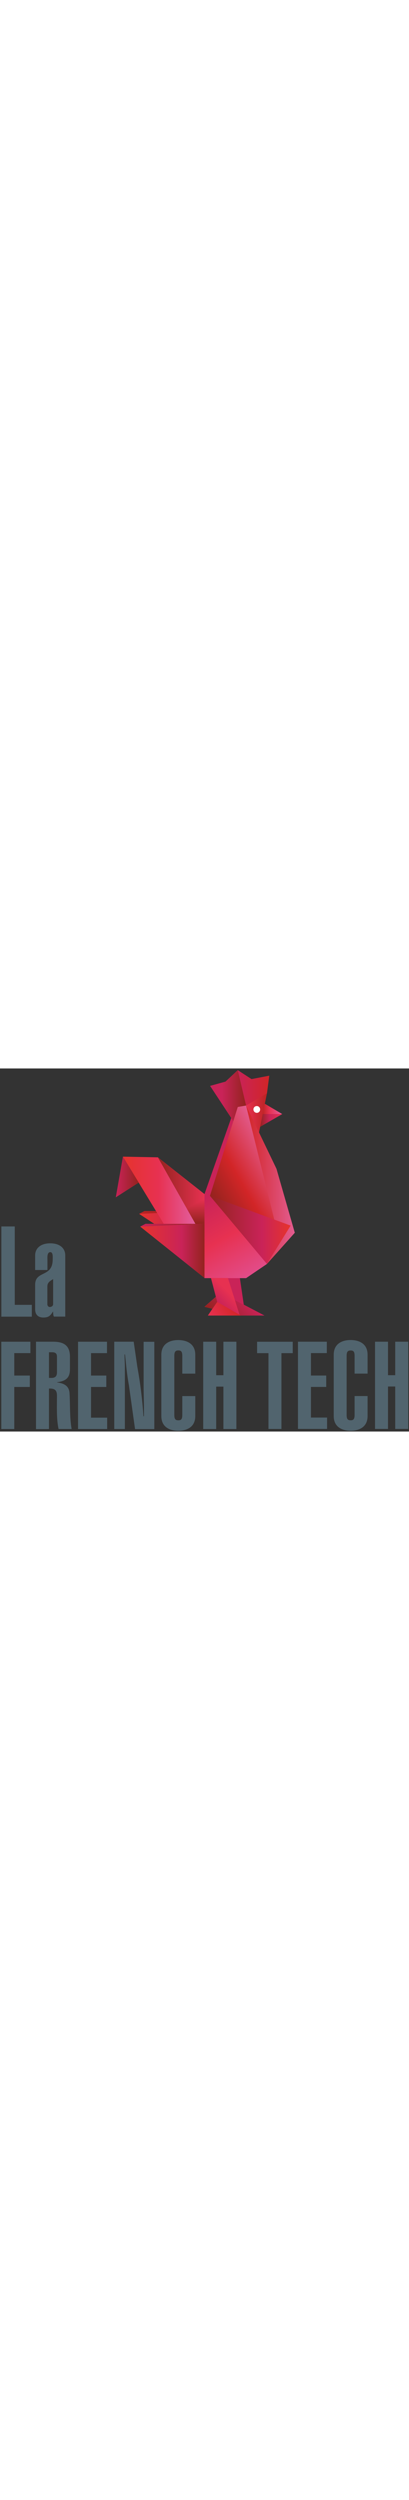 <svg xmlns="http://www.w3.org/2000/svg" width="70" viewBox="0 0 482 427"><rect x="0" y="0" width="482" height="427" fill="#333333" stroke="none"/><path d="M1.533 424.077v-102.7h34.3v13.4h-19v26.4h18.3v13.4h-18.3v49.5h-15.3zm56.192-60.126h2.9c5.3 0 6.5-2.9 6.5-6.6v-18.6c0-3.9-2.3-5-5.8-5h-3.6v30.2zm-15.3 60.2v-102.8h20.2c12.3 0 19.8 4.3 19.8 17.6v14.6c0 7.6-2.2 14-15.1 15.4v.3c6.8.9 14 3.2 14.6 12.5.9 13.7 0 28.1 2.5 42.3h-15.4c-2.6-11.8-1.9-27.2-1.9-39.2 0-6.2-2.3-8.7-9.4-8.4v47.6c0 .1-15.3.1-15.3.1zm49.558-.074v-102.7h34.1v13.4h-18.8v26.4h18v13.4h-18v36.1h19v13.4h-34.3zm65.569-102.732 4.3 29.6c3.5 19 5.9 38.8 7.2 58.1h.6v-5.4c.1-10-.4-20.1-.4-30v-52.2h12.6v102.7h-22.7l-7.2-51.4c-2.4-12.7-3.3-24.2-4.6-36.4h-.6c0 4.5.3 8.9.4 13.3v74.4h-12.5v-102.7h22.9zm57.282 37.56v-20.9c0-5.2-1.6-6.4-4.6-6.4-3.2 0-4.8 1.2-4.8 6.4v69.5c0 5.2 1.6 6.3 4.8 6.3 3 0 4.6-1.1 4.6-6.3v-22.2h15.3v23.5c0 13.4-10.5 17.3-20.1 17.3-9.4 0-19.9-3.9-19.9-17.3v-72.1c0-13.4 10.5-17.3 19.9-17.3 9.5 0 20.1 3.9 20.1 17.3v22.2h-15.3zm24.647 65.172v-102.7h15.3v39.4h8.5v-39.4h15.3v102.7h-15.3v-49.9h-8.5v49.9h-15.3zm105.501-102.672v13.4h-13.3v89.2h-15.3v-89.2h-13.4v-13.4h42zm6.168 102.646v-102.7h34v13.4h-18.7v26.4h18v13.4h-18v36h19v13.4h-34.3zm66.74-65.177v-20.9c0-5.2-1.6-6.3-4.6-6.3-3.2 0-4.8 1.2-4.8 6.3v69.5c0 5.2 1.6 6.3 4.8 6.3 3 0 4.6-1.2 4.6-6.3v-22.2h15.3v23.5c0 13.4-10.5 17.3-20 17.3-9.4 0-19.9-3.9-19.9-17.3v-72.1c0-13.4 10.5-17.3 19.9-17.3 9.5 0 20 3.9 20 17.3v22.2h-15.3zm24.073 65.177v-102.7h15.3v39.4h8.5v-39.4h15.3v102.6h-15.3v-49.9h-8.5v49.9h-15.3zM1.6 291.8v-106h15.8V278h20.1v13.9H1.6zm61.013-44.071c-4 2.4-6.8 4.2-6.8 8.6v21.4c.3 1.8 1.5 3 3.4 2.8 1.9-.3 3.4-1.5 3.4-3.4v-29.4zm14.3 44.1h-13.4c-.9-1.8-.9-3.9-.9-5.8h-.3c-3 4.9-5.2 6.9-11.2 6.9-6.2 0-9.7-3.4-9.7-9.8v-28.7c0-17.3 20.7-8.2 20.7-29.9 0-2.5.6-8.5-2.8-8.5-4.2 0-3.4 6.9-3.4 9.8v11.2h-14.5v-17.1c0-8.8 6.9-14.3 17.8-14.3s17.7 5.5 17.7 14.3v71.9z" style="fill:#51646e"/><path d="m163.5 134.2-27 17.3 8.4-47.8 41.2.8 54.9 43.2 31.5-89.5-24.9-37.7 18.1-5L280.2 2l16.2 10.5 20.9-4-2.7 20.6-2.6 12.4 20.6 12.1-26.1 15-1.3 6.6 20.6 42.8 21.6 75.2-32.8 36.7-24.6 16.6h-7.3l4.6 31.3 24.3 12.7H245l5.4-8-9.5-2.2 13.5-11.8-5.8-22.2-7.6.1-75.7-60.4 6.2-3.3h10.3L164 171l6.2-3.3h13.7l-20.4-33.5z" style="fill:#c92358"/><clipPath id="a"/><g style="clip-path:url(#a)"><linearGradient id="b" gradientUnits="userSpaceOnUse" x1="232.585" y1="1314.813" x2="233.769" y2="1314.813" gradientTransform="translate(-4452.63 -26398.018) scale(20.278)"><stop offset="0" style="stop-color:#c92358"/><stop offset="1" style="stop-color:#e73151"/></linearGradient><path style="fill:url(#b)" d="m263.8 246.5 10.4 29.9 13.6 5.4-5.2-35.3h-18.8z"/></g><clipPath id="c"/><g style="clip-path:url(#c)"><linearGradient id="d" gradientUnits="userSpaceOnUse" x1="244.627" y1="1260.869" x2="245.811" y2="1260.869" gradientTransform="rotate(180 3866.788 19269.799) scale(30.481)"><stop offset="0" style="stop-color:#c92358"/><stop offset="1" style="stop-color:#93231e"/></linearGradient><path style="fill:url(#d)" d="M273.3 56.2 241 147.8V159l6.4-9 29.7-94.7-3.8.9z"/></g><linearGradient id="e" gradientUnits="userSpaceOnUse" x1="243.868" y1="1264.303" x2="245.052" y2="1264.303" gradientTransform="rotate(180 4504.659 22618.193) scale(35.754)"><stop offset="0" style="stop-color:#93231e"/><stop offset=".673" style="stop-color:#c92358"/><stop offset=".673" style="stop-color:#c92358"/><stop offset="1" style="stop-color:#c92358"/></linearGradient><path style="fill:url(#e)" d="m265.8 15.5-18.1 5L275 62l15-18.4L280.4 2l-14.6 13.5z"/><linearGradient id="f" gradientUnits="userSpaceOnUse" x1="242.588" y1="1270.278" x2="243.772" y2="1270.278" gradientTransform="rotate(180 6895.551 35589.492) scale(55.901)"><stop offset="0" style="stop-color:#93231e"/><stop offset="1" style="stop-color:#bc2222"/></linearGradient><path style="fill:url(#f)" d="m164 171 66.2-2.9-60-.4-6.2 3.3z"/><linearGradient id="g" gradientUnits="userSpaceOnUse" x1="242.176" y1="1271.869" x2="243.359" y2="1271.869" gradientTransform="rotate(180 8006.046 41510.688) scale(65.122)"><stop offset="0" style="stop-color:#93231e"/><stop offset=".356" style="stop-color:#c92358"/><stop offset=".356" style="stop-color:#c92358"/><stop offset=".991" style="stop-color:#e6332d"/><stop offset="1" style="stop-color:#e6332d"/></linearGradient><path style="fill:url(#g)" d="m164 171 77.1 50.6-1.1-53.9-76 3.3z"/><linearGradient id="h" gradientUnits="userSpaceOnUse" x1="245.65" y1="1275.546" x2="246.834" y2="1275.546" gradientTransform="rotate(150 22475.56 46073.532) scale(76.018)"><stop offset="0" style="stop-color:#e35d90"/><stop offset=".559" style="stop-color:#d22527"/><stop offset="1" style="stop-color:#93231e"/></linearGradient><path style="fill:url(#h)" d="m280.2 45.3-32.8 104.6 76.2 28L290 43.6l-9.8 1.7z"/><linearGradient id="i" gradientUnits="userSpaceOnUse" x1="243.112" y1="1267.968" x2="244.296" y2="1267.968" gradientTransform="rotate(180 5759.396 29482.514) scale(46.389)"><stop offset="0" style="stop-color:#e73151"/><stop offset="1" style="stop-color:#93231e"/></linearGradient><path style="fill:url(#i)" d="m231.5 184.9 9.5.7v-37.8l-54.9-43.2 45.4 80.3z"/><linearGradient id="j" gradientUnits="userSpaceOnUse" x1="237.589" y1="1290.801" x2="238.773" y2="1290.801" gradientTransform="translate(-17232.824 -94266.766) scale(73.142)"><stop offset="0" style="stop-color:#e6332d"/><stop offset=".484" style="stop-color:#e73151"/><stop offset=".973" style="stop-color:#e35d9d"/><stop offset="1" style="stop-color:#e35d9d"/></linearGradient><path style="fill:url(#j)" d="m195.3 186.5 36.2-1.6-45.4-80.3-41.2-.8 50.4 82.7z"/><linearGradient id="k" gradientUnits="userSpaceOnUse" x1="247.004" y1="1253.644" x2="248.188" y2="1253.644" gradientTransform="rotate(180 2898.834 14361.651) scale(22.81)"><stop offset="0" style="stop-color:#93231e"/><stop offset="1" style="stop-color:#c92358"/></linearGradient><path style="fill:url(#k)" d="m136.5 151.5 27-17.3-18.6-30.5-8.4 47.8z"/><linearGradient id="l" gradientUnits="userSpaceOnUse" x1="223.797" y1="1292.208" x2="224.981" y2="1292.208" gradientTransform="rotate(-45 -51792.664 32921.73) scale(36.111)"><stop offset="0" style="stop-color:#93231e"/><stop offset="1" style="stop-color:#c92358"/></linearGradient><path style="fill:url(#l)" d="m240.9 280.4 41.7 10.2h28.9l-34.7-18.1-22.5-3.8-13.4 11.7z"/><linearGradient id="m" gradientUnits="userSpaceOnUse" x1="244.302" y1="1261.844" x2="245.486" y2="1261.844" gradientTransform="rotate(180 3983.02 19764.682) scale(31.309)"><stop offset="0" style="stop-color:#d22527"/><stop offset="1" style="stop-color:#c92358"/><stop offset="1" style="stop-color:#c92358"/></linearGradient><path style="fill:url(#m)" d="m290 43.6 24.6-14.4 2.7-20.6-20.9 4L280.2 2l9.8 41.6z"/><linearGradient id="n" gradientUnits="userSpaceOnUse" x1="246.57" y1="1251.44" x2="247.753" y2="1251.44" gradientTransform="rotate(180 2720.811 13038.504) scale(20.794)"><stop offset="0" style="stop-color:#bc2322"/><stop offset="1" style="stop-color:#e73151"/></linearGradient><path style="fill:url(#n)" d="m290 43.6 14 37.7 10.6-52.1L290 43.6z"/><linearGradient id="o" gradientUnits="userSpaceOnUse" x1="246.851" y1="1249.575" x2="248.035" y2="1249.575" gradientTransform="rotate(180 2580.496 12245.193) scale(19.561)"><stop offset="0" style="stop-color:#e35d9d"/><stop offset=".641" style="stop-color:#e73151"/><stop offset=".641" style="stop-color:#e73151"/><stop offset="1" style="stop-color:#bc2322"/></linearGradient><path style="fill:url(#o)" d="m309.3 54.5 23.2-.9L312 41.5l-2.7 13z"/><linearGradient id="p" gradientUnits="userSpaceOnUse" x1="246.06" y1="1253.138" x2="247.244" y2="1253.138" gradientTransform="rotate(180 2879.236 13846.887) scale(22.051)"><stop offset="0" style="stop-color:#e73151"/><stop offset=".569" style="stop-color:#c92358"/><stop offset="1" style="stop-color:#93231e"/><stop offset="1" style="stop-color:#93231e"/></linearGradient><path style="fill:url(#p)" d="m309.6 53.6-3 15 26.1-15h-23.1z"/><linearGradient id="q" gradientUnits="userSpaceOnUse" x1="242.215" y1="1271.65" x2="243.399" y2="1271.65" gradientTransform="rotate(180 7875.903 40823.539) scale(64.037)"><stop offset="0" style="stop-color:#93231e"/><stop offset=".356" style="stop-color:#c92358"/><stop offset=".356" style="stop-color:#c92358"/><stop offset=".991" style="stop-color:#e6332d"/><stop offset="1" style="stop-color:#e6332d"/></linearGradient><path style="fill:url(#q)" d="m165.3 186 75.8 60.5v-63.8l-75.8 3.3z"/><linearGradient id="r" gradientUnits="userSpaceOnUse" x1="242.63" y1="1268.604" x2="243.813" y2="1268.604" gradientTransform="rotate(180 6058.177 30835.729) scale(48.506)"><stop offset="0" style="stop-color:#e35d91"/><stop offset="1" style="stop-color:#d22527"/></linearGradient><path style="fill:url(#r)" d="m325 184.9-10.4 45 32.8-36.7-21.6-75.2L290 43.6l35 141.3z"/><linearGradient id="s" gradientUnits="userSpaceOnUse" x1="213.628" y1="1275.819" x2="214.811" y2="1275.819" gradientTransform="rotate(-90 -13035.037 18544.084) scale(24.933)"><stop offset="0" style="stop-color:#93231e"/><stop offset="1" style="stop-color:#e73151"/></linearGradient><path style="fill:url(#s)" d="m220.1 164.7 10.2 18h11l-.4-29.5-20.8 11.5z"/><linearGradient id="t" gradientUnits="userSpaceOnUse" x1="234.201" y1="1276.802" x2="235.385" y2="1276.802" gradientTransform="rotate(-120 -22161.012 62859.584) scale(88.975)"><stop offset="0" style="stop-color:#e24c89"/><stop offset=".509" style="stop-color:#e73151"/><stop offset=".509" style="stop-color:#e73151"/><stop offset="1" style="stop-color:#c92358"/></linearGradient><path style="fill:url(#t)" d="M241 153.2v93.4h49l24.6-16.7-67.1-79.9c0-.1-6.5 3.2-6.5 3.2z"/><linearGradient id="u" gradientUnits="userSpaceOnUse" x1="237.988" y1="1290.103" x2="239.172" y2="1290.103" gradientTransform="translate(-18850.842 -103339.61) scale(80.249)"><stop offset="0" style="stop-color:#93231e"/><stop offset=".642" style="stop-color:#c92358"/><stop offset=".642" style="stop-color:#c92358"/><stop offset=".991" style="stop-color:#e6332d"/><stop offset="1" style="stop-color:#e6332d"/></linearGradient><path style="fill:url(#u)" d="m314.6 229.8 27.9-45-95-34.9 67.1 79.9z"/><linearGradient id="v" gradientUnits="userSpaceOnUse" x1="242.218" y1="1271.709" x2="243.402" y2="1271.709" gradientTransform="rotate(180 7865.612 40755.984) scale(63.951)"><stop offset="0" style="stop-color:#93231e"/><stop offset="1" style="stop-color:#c92358"/></linearGradient><path style="fill:url(#v)" d="m171.5 182.7-6.2 3.3 75.7-3.3h-69.5z"/><path d="M138-333.8c0 2.2 1.8 4 4 4s3.9-1.8 3.9-4-1.8-4-3.9-4c-2.3 0-4 1.8-4 4" style="fill:#fff" transform="translate(160.666 382.002)"/><linearGradient id="w" gradientUnits="userSpaceOnUse" x1="216.143" y1="1297.038" x2="217.327" y2="1297.038" gradientTransform="rotate(-45 -35041.375 21978.628) scale(24.358)"><stop offset="0" style="stop-color:#c92358"/><stop offset=".598" style="stop-color:#e73151"/><stop offset=".598" style="stop-color:#e73151"/><stop offset="1" style="stop-color:#e73151"/></linearGradient><path style="fill:url(#w)" d="m248.6 246.4 7.4 28.1 7.8 5.1 18.8 11-14-44.2h-20z"/><linearGradient id="x" gradientUnits="userSpaceOnUse" x1="223.519" y1="1264.165" x2="224.703" y2="1264.165" gradientTransform="scale(28.497 -28.497) rotate(30 2494.403 226.026)"><stop offset="0" style="stop-color:#e73151"/><stop offset="1" style="stop-color:#d22527"/></linearGradient><path style="fill:url(#x)" d="M245 290.6h38.9L256 274.5l-11 16.1z"/><g/><clipPath id="y"/><g style="opacity:.8;clip-path:url(#y)"><linearGradient id="z" gradientUnits="userSpaceOnUse" x1="195.817" y1="1213.254" x2="197.001" y2="1213.254" gradientTransform="rotate(-135 -1087.94 5464.892) scale(8.339)"><stop offset="0" style="stop-color:#bc2222"/><stop offset=".893" style="stop-color:#93231e"/><stop offset="1" style="stop-color:#93231e"/></linearGradient><path style="fill:url(#z)" d="M282.7 246.5h-14l2.9 9.2 11.1-9.2z"/></g></svg>
